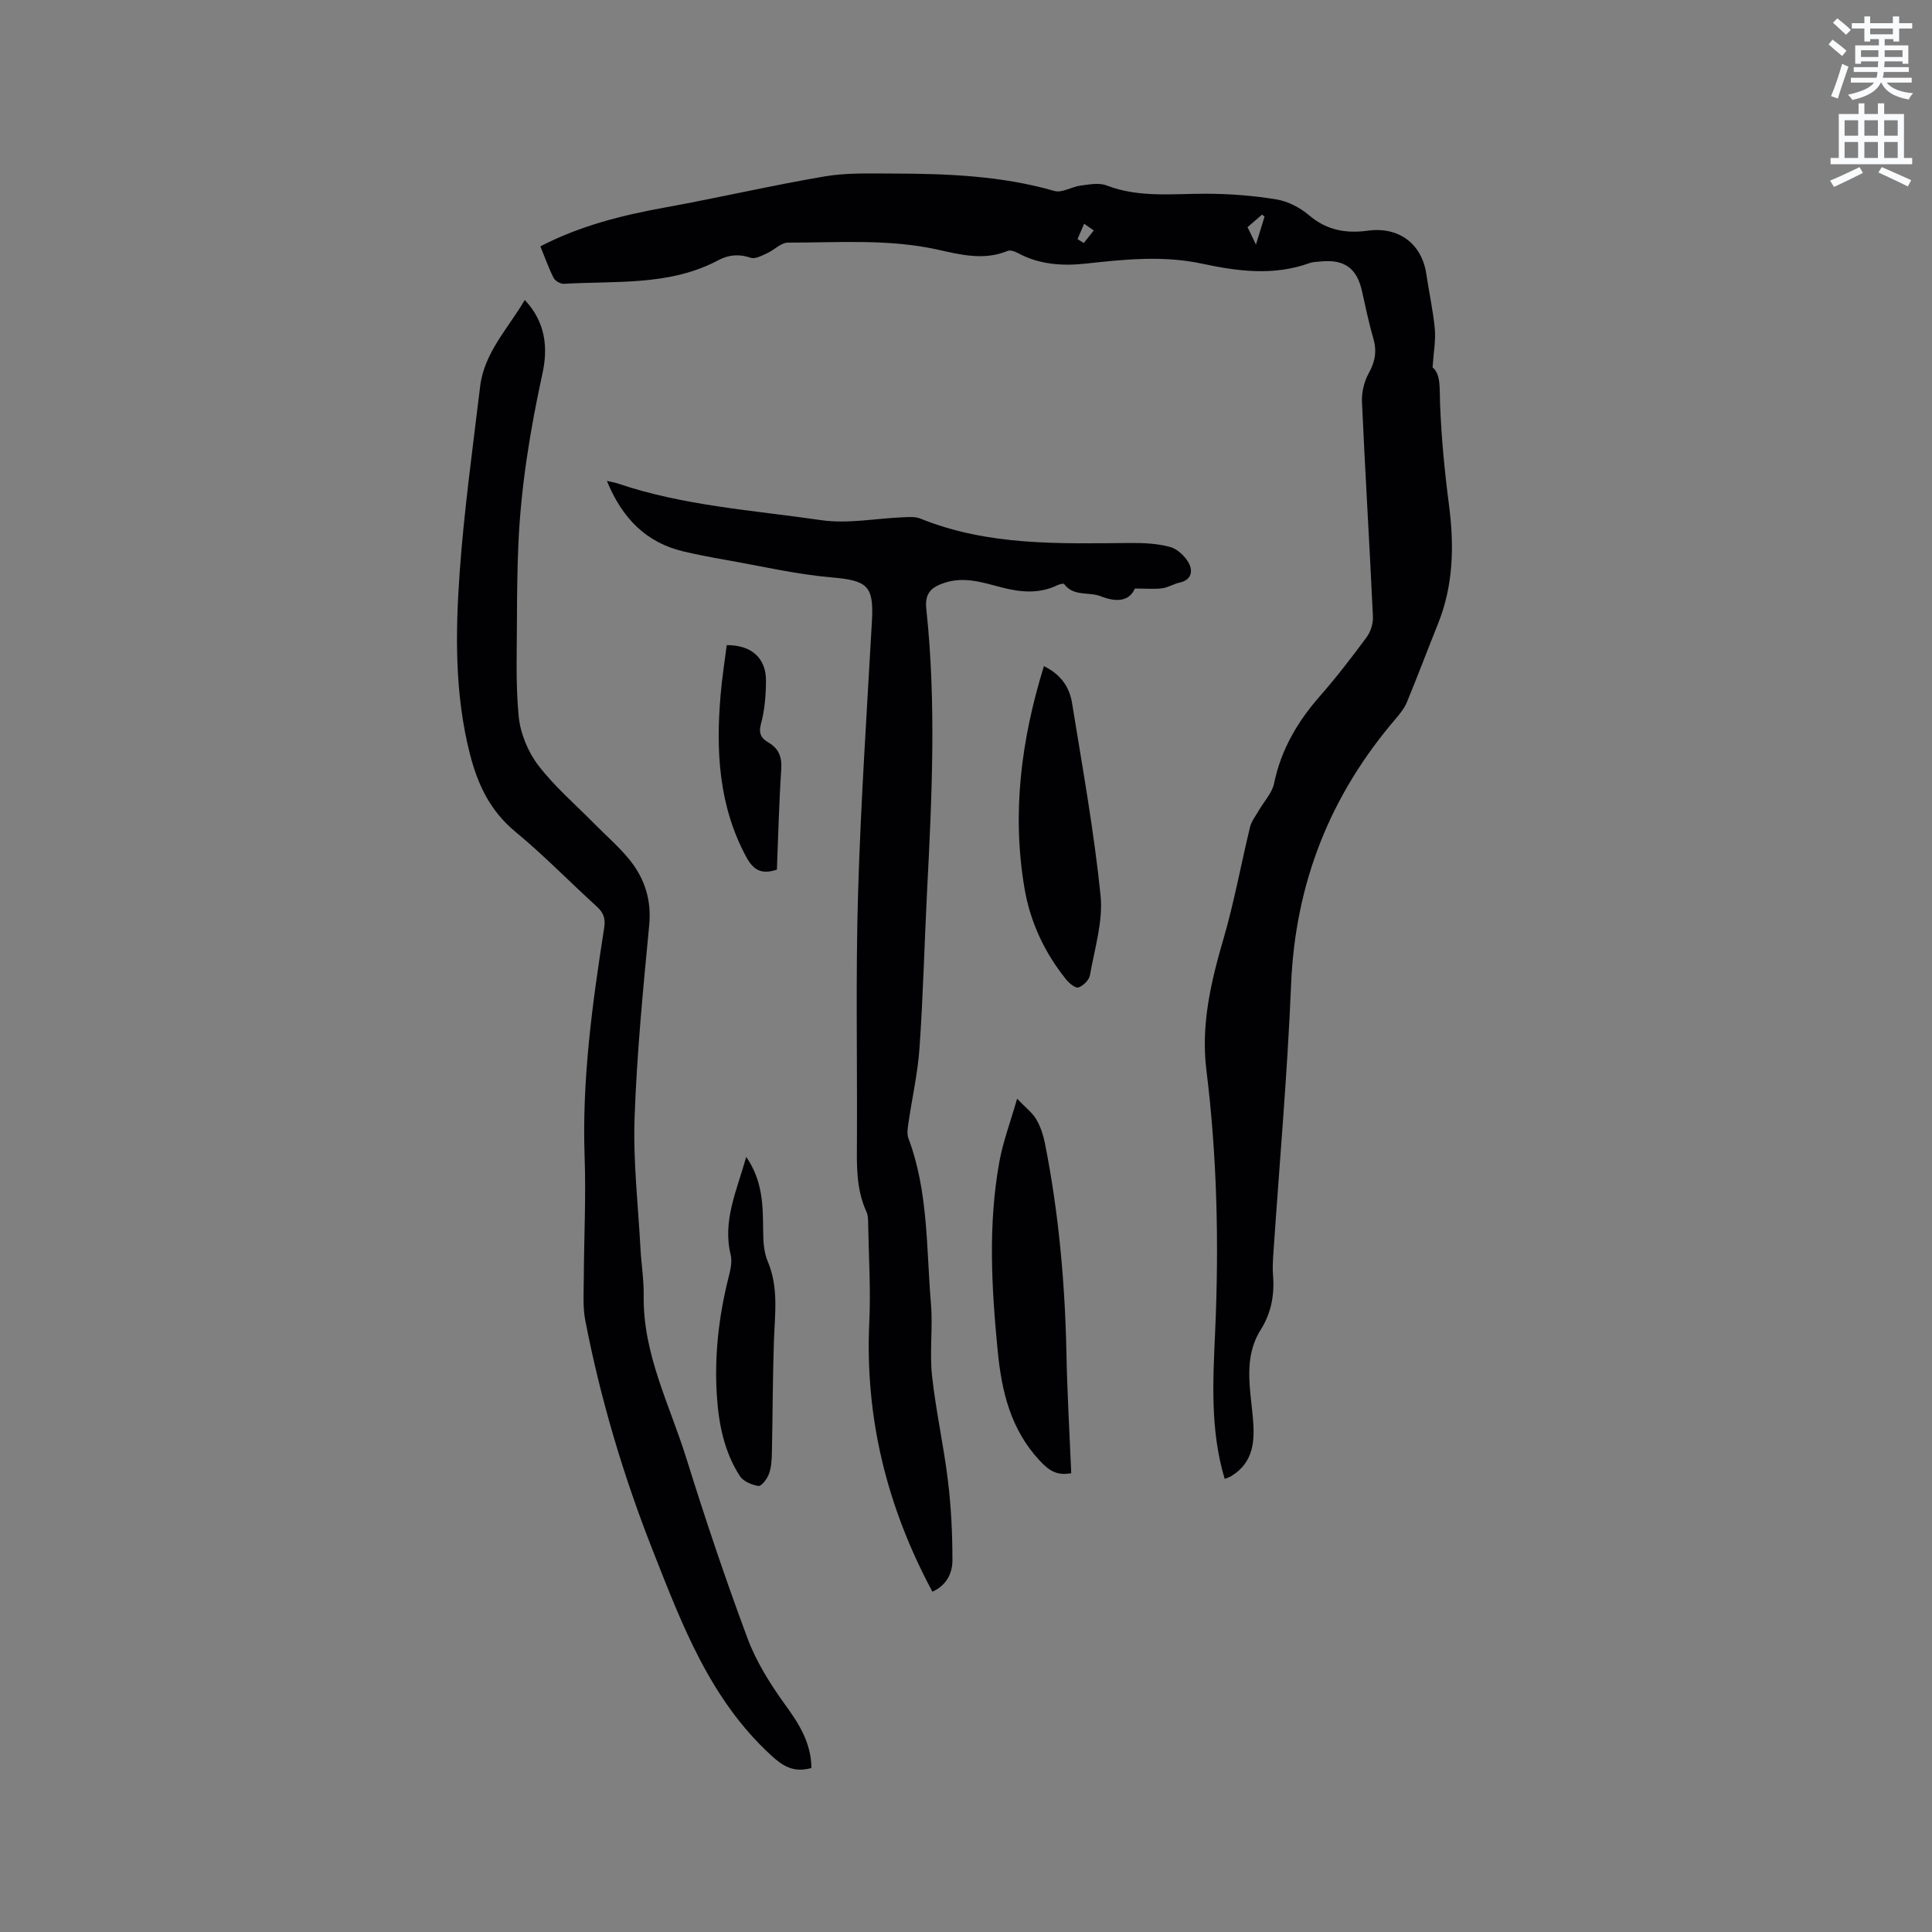 <svg enable-background="new 0 0 400 400" viewBox="0 0 400 400" xmlns="http://www.w3.org/2000/svg"><rect x="0" y="0" width="400" height="400" fill="#808080" stroke="none"/><path d="m378.6 9.2.8-1c.9.7 1.9 1.4 2.9 2.3l-.9 1.1c-1.1-.9-2-1.7-2.8-2.4zm.5 10.7c.9-2.1 1.6-4.3 2.3-6.7.4.2.8.4 1.3.6-.7 2.1-1.5 4.3-2.2 6.6zm.4-15.2.9-.9c1 .8 2 1.6 2.8 2.4l-1 1c-1-.9-1.9-1.8-2.7-2.5zm12.5-1.3h1.2v1.4h2.7v1.1h-2.7v2.7h-1.2v-.5h-1.8v1.3h4.9v3.8h-1.2v-.5h-3.7c0 .4-.1.9-.1 1.2h5.1v1h-5.2c0 .5-.1.9-.2 1.2h6v1h-5.2c1.1 1.3 2.9 2 5.5 2.2-.4.4-.7.8-.9 1.3-2.9-.5-4.8-1.6-5.7-3.5h-.1c-.8 1.7-2.7 2.9-5.9 3.6-.2-.4-.6-.8-.9-1.1 2.8-.6 4.6-1.4 5.4-2.5h-4.8v-1h5.3c.1-.3.2-.7.2-1.2h-4.9v-1h5c0-.4 0-.8.1-1.2h-3.6v.5h-1.2v-3.8h4.9v-1.3h-1.8v.5h-1.2v-2.7h-2.6v-1.1h2.6v-1.4h1.2v1.4h4.7v-1.4zm-6.7 8.4h3.6c0-.4 0-.9 0-1.4h-3.6zm1.9-4.7h4.7v-1.2h-4.7zm6.7 3.3h-3.7v1.4h3.7z" fill="#fafbfc"/><path d="m384.7 21.4h1.3v2.2h2.8v-2.2h1.3v2.2h4.1v9.1h1.7v1.3h-16.9v-1.3h1.7v-9.1h4.1v-2.2zm.3 13.2.7 1.2c-1.8.9-3.8 1.9-6 2.9-.2-.4-.5-.8-.8-1.3 2.4-1 4.4-2 6.1-2.8zm-3.1-6.5h2.8v-3.2h-2.8zm0 4.6h2.8v-3.3h-2.8zm4.1-4.6h2.8v-3.2h-2.8zm0 4.6h2.8v-3.3h-2.8zm3.6 1.9c2.1.9 4.1 1.8 6.1 2.7l-.7 1.3c-2.2-1.1-4.2-2-6.1-2.9zm3.3-9.7h-2.8v3.2h2.8zm-2.8 7.8h2.8v-3.3h-2.8z" fill="#fafbfc"/><g fill="#010104"><path d="m111.88 51c8.23-4.26 16.9-6.43 25.79-8.04 11.03-2 21.97-4.55 33.03-6.43 4.54-.78 9.27-.61 13.92-.6 11.35.02 22.65.43 33.7 3.61 1.56.45 3.58-.89 5.42-1.12 1.77-.23 3.79-.63 5.35-.03 6.79 2.61 13.76 1.69 20.72 1.72 4.84.02 9.72.39 14.49 1.18 2.38.4 4.88 1.7 6.73 3.28 3.64 3.11 7.67 3.81 12.15 3.19 6.42-.88 11.21 2.7 12.13 9.01.55 3.77 1.4 7.51 1.75 11.3.22 2.33-.24 4.72-.46 8 1.75 1.41 1.43 4.4 1.55 7.54.27 6.95.93 13.91 1.83 20.81 1.11 8.45.97 16.69-2.25 24.71-2.17 5.4-4.22 10.85-6.44 16.23-.51 1.24-1.4 2.37-2.28 3.4-13.6 15.84-20.83 34.05-21.7 55.03-.77 18.63-2.43 37.23-3.68 55.84-.1 1.48-.18 2.98-.06 4.45.32 4.02-.37 7.74-2.55 11.22-3.63 5.78-2.16 12.11-1.62 18.28.42 4.8.15 9.16-4.44 12.01-.44.27-.95.41-1.4.6-3.05-10.14-2.42-20.41-1.97-30.68.8-18.04.4-36.03-1.82-53.97-1.16-9.36.94-18.27 3.55-27.2 2.21-7.59 3.62-15.41 5.49-23.11.29-1.2 1.14-2.27 1.78-3.38 1.08-1.89 2.78-3.65 3.2-5.67 1.44-6.98 4.84-12.76 9.47-18.04 3.42-3.9 6.6-8.03 9.68-12.21.84-1.14 1.38-2.86 1.31-4.28-.69-14.82-1.6-29.63-2.27-44.45-.09-1.99.46-4.25 1.43-5.98 1.34-2.41 1.67-4.6.91-7.21-.95-3.25-1.62-6.58-2.37-9.88-1.05-4.58-3.6-6.44-8.35-6.01-.84.08-1.73.08-2.51.36-7.4 2.67-14.84 1.69-22.22.11-8.04-1.72-16.01-.9-24.01-.02-4.94.54-9.72.22-14.2-2.22-.6-.33-1.52-.62-2.07-.39-4.85 2-9.68.79-14.38-.26-10.29-2.29-20.69-1.45-31.06-1.47-1.45 0-2.87 1.55-4.37 2.22-1.06.48-2.43 1.23-3.34.92-2.4-.83-4.58-.63-6.69.49-10.1 5.38-21.19 4.26-32 4.9-.71.04-1.81-.6-2.13-1.22-1.04-2.07-1.81-4.26-2.74-6.54zm111.21-1.49c.43.27.87.54 1.3.81.69-.87 1.38-1.74 2.06-2.61-.66-.46-1.32-.93-1.99-1.39-.45 1.06-.91 2.12-1.37 3.19zm38.72-4.66c-.17-.14-.35-.28-.52-.42-.99.86-1.99 1.72-3 2.6.58 1.2 1.06 2.19 1.74 3.61.69-2.26 1.23-4.02 1.78-5.79z"/><path d="m193.04 329.54c-9.45-17.63-13.99-36.07-13.06-55.84.31-6.66-.11-13.35-.23-20.03-.02-.94.01-1.99-.37-2.81-2.2-4.8-1.99-9.88-1.96-14.97.08-16.96-.27-33.94.23-50.89.56-18.85 1.83-37.69 2.88-56.53.4-7.23-1.01-8.29-8.33-8.92-7.35-.64-14.6-2.34-21.89-3.62-2.92-.51-5.83-1.07-8.72-1.74-7.84-1.84-12.77-6.89-15.94-14.62 1.06.25 1.66.33 2.22.52 13.65 4.64 28.01 5.54 42.12 7.6 5.56.81 11.4-.38 17.11-.6 1.15-.05 2.42-.14 3.44.27 14.06 5.7 28.81 5.18 43.54 5.06 2.73-.02 5.56.11 8.17.82 1.51.41 3.08 1.89 3.86 3.31.89 1.63.63 3.53-1.89 4.07-1.23.27-2.38 1.02-3.61 1.18-1.64.21-3.32.05-5.65.05-1.12 2.61-3.75 2.92-7.07 1.6-2.46-.98-5.61.12-7.57-2.53-.13-.18-.99.04-1.42.25-3.77 1.81-7.58 1.47-11.47.46-3.88-1-7.73-2.32-11.83-.98-2.69.88-4.18 2.07-3.82 5.42 2.09 19.46 1.16 38.95.16 58.43-.55 10.8-.81 21.61-1.56 32.4-.36 5.26-1.55 10.45-2.31 15.68-.15 1.02-.33 2.19.01 3.1 4.15 11.05 3.69 22.72 4.66 34.19.42 4.94-.3 9.98.22 14.89.79 7.33 2.43 14.57 3.31 21.89.66 5.42.92 10.92.92 16.38.01 2.78-1.33 5.29-4.15 6.51z"/><path d="m168 366.05c-3.71 1.01-5.89-.36-8.4-2.67-12.66-11.64-18.45-27.14-24.5-42.5-6.06-15.4-10.77-31.22-13.92-47.47-.55-2.85-.32-5.87-.31-8.81.04-8.37.47-16.74.17-25.09-.57-16 1.6-31.72 4.05-47.43.3-1.94-.14-3.13-1.54-4.4-5.65-5.13-10.98-10.64-16.86-15.49-5.22-4.31-7.8-9.8-9.4-16.08-3.16-12.41-3.01-25.05-2.12-37.62.92-12.87 2.7-25.68 4.24-38.5.84-6.95 5.71-11.9 9.24-17.88 4.28 4.53 4.84 9.81 3.67 15.18-2.56 11.72-4.48 23.5-5 35.49-.21 4.97-.28 9.96-.29 14.93 0 6.88-.31 13.8.36 20.62.34 3.49 1.9 7.29 4.03 10.09 3.36 4.41 7.67 8.1 11.59 12.08 2.44 2.49 5.12 4.78 7.31 7.48 3.15 3.9 4.59 8.32 4.09 13.57-1.27 13.29-2.56 26.6-3.03 39.94-.31 8.96.74 17.98 1.22 26.97.18 3.28.72 6.56.67 9.83-.18 12.03 5.37 22.55 8.82 33.6 3.9 12.52 8.08 24.98 12.66 37.27 1.81 4.86 4.69 9.46 7.74 13.69 2.94 4.03 5.45 7.98 5.51 13.2z"/><path d="m221.79 305.01c-3.05.58-4.7-.63-6.56-2.63-5.98-6.44-7.85-14.28-8.66-22.63-1.28-13.1-2.03-26.2.34-39.23.74-4.11 2.25-8.08 3.67-13.04 1.81 1.89 3.17 2.9 3.96 4.25.89 1.51 1.47 3.29 1.81 5.02 2.86 14.42 4.16 28.99 4.45 43.68.16 8.13.64 16.25.99 24.58z"/><path d="m216.13 137.92c3.59 1.74 5.31 4.43 5.83 7.65 2.14 13.25 4.54 26.49 5.9 39.82.55 5.38-1.24 11.03-2.2 16.52-.18 1-1.39 2.2-2.38 2.53-.62.21-1.93-.88-2.57-1.68-4.46-5.54-7.42-11.88-8.6-18.85-2.64-15.54-.7-30.72 4.02-45.99z"/><path d="m154.5 239.53c3.43 4.98 3.45 10.04 3.5 15.13.02 2.18.11 4.53.94 6.48 2.31 5.43 1.48 10.97 1.29 16.55-.26 7.7-.25 15.41-.42 23.11-.03 1.46-.11 3-.6 4.34-.37 1.02-1.55 2.6-2.17 2.51-1.39-.2-3.16-.95-3.87-2.06-3.22-5.01-4.37-10.72-4.75-16.59-.54-8.3.39-16.47 2.42-24.53.38-1.51.79-3.22.44-4.66-1.72-7.05 1.24-13.24 3.22-20.28z"/><path d="m160.85 180.05c-3.2 1.06-4.88.13-6.42-2.76-5.65-10.58-6.22-21.86-5.24-33.41.29-3.46.84-6.9 1.27-10.31 5.14-.04 8.18 2.69 8.13 7.45-.03 2.95-.26 5.98-1.03 8.8-.55 2.02.02 3.02 1.51 3.89 2.16 1.26 2.84 2.99 2.68 5.52-.46 6.97-.63 13.95-.9 20.82z"/></g></svg>